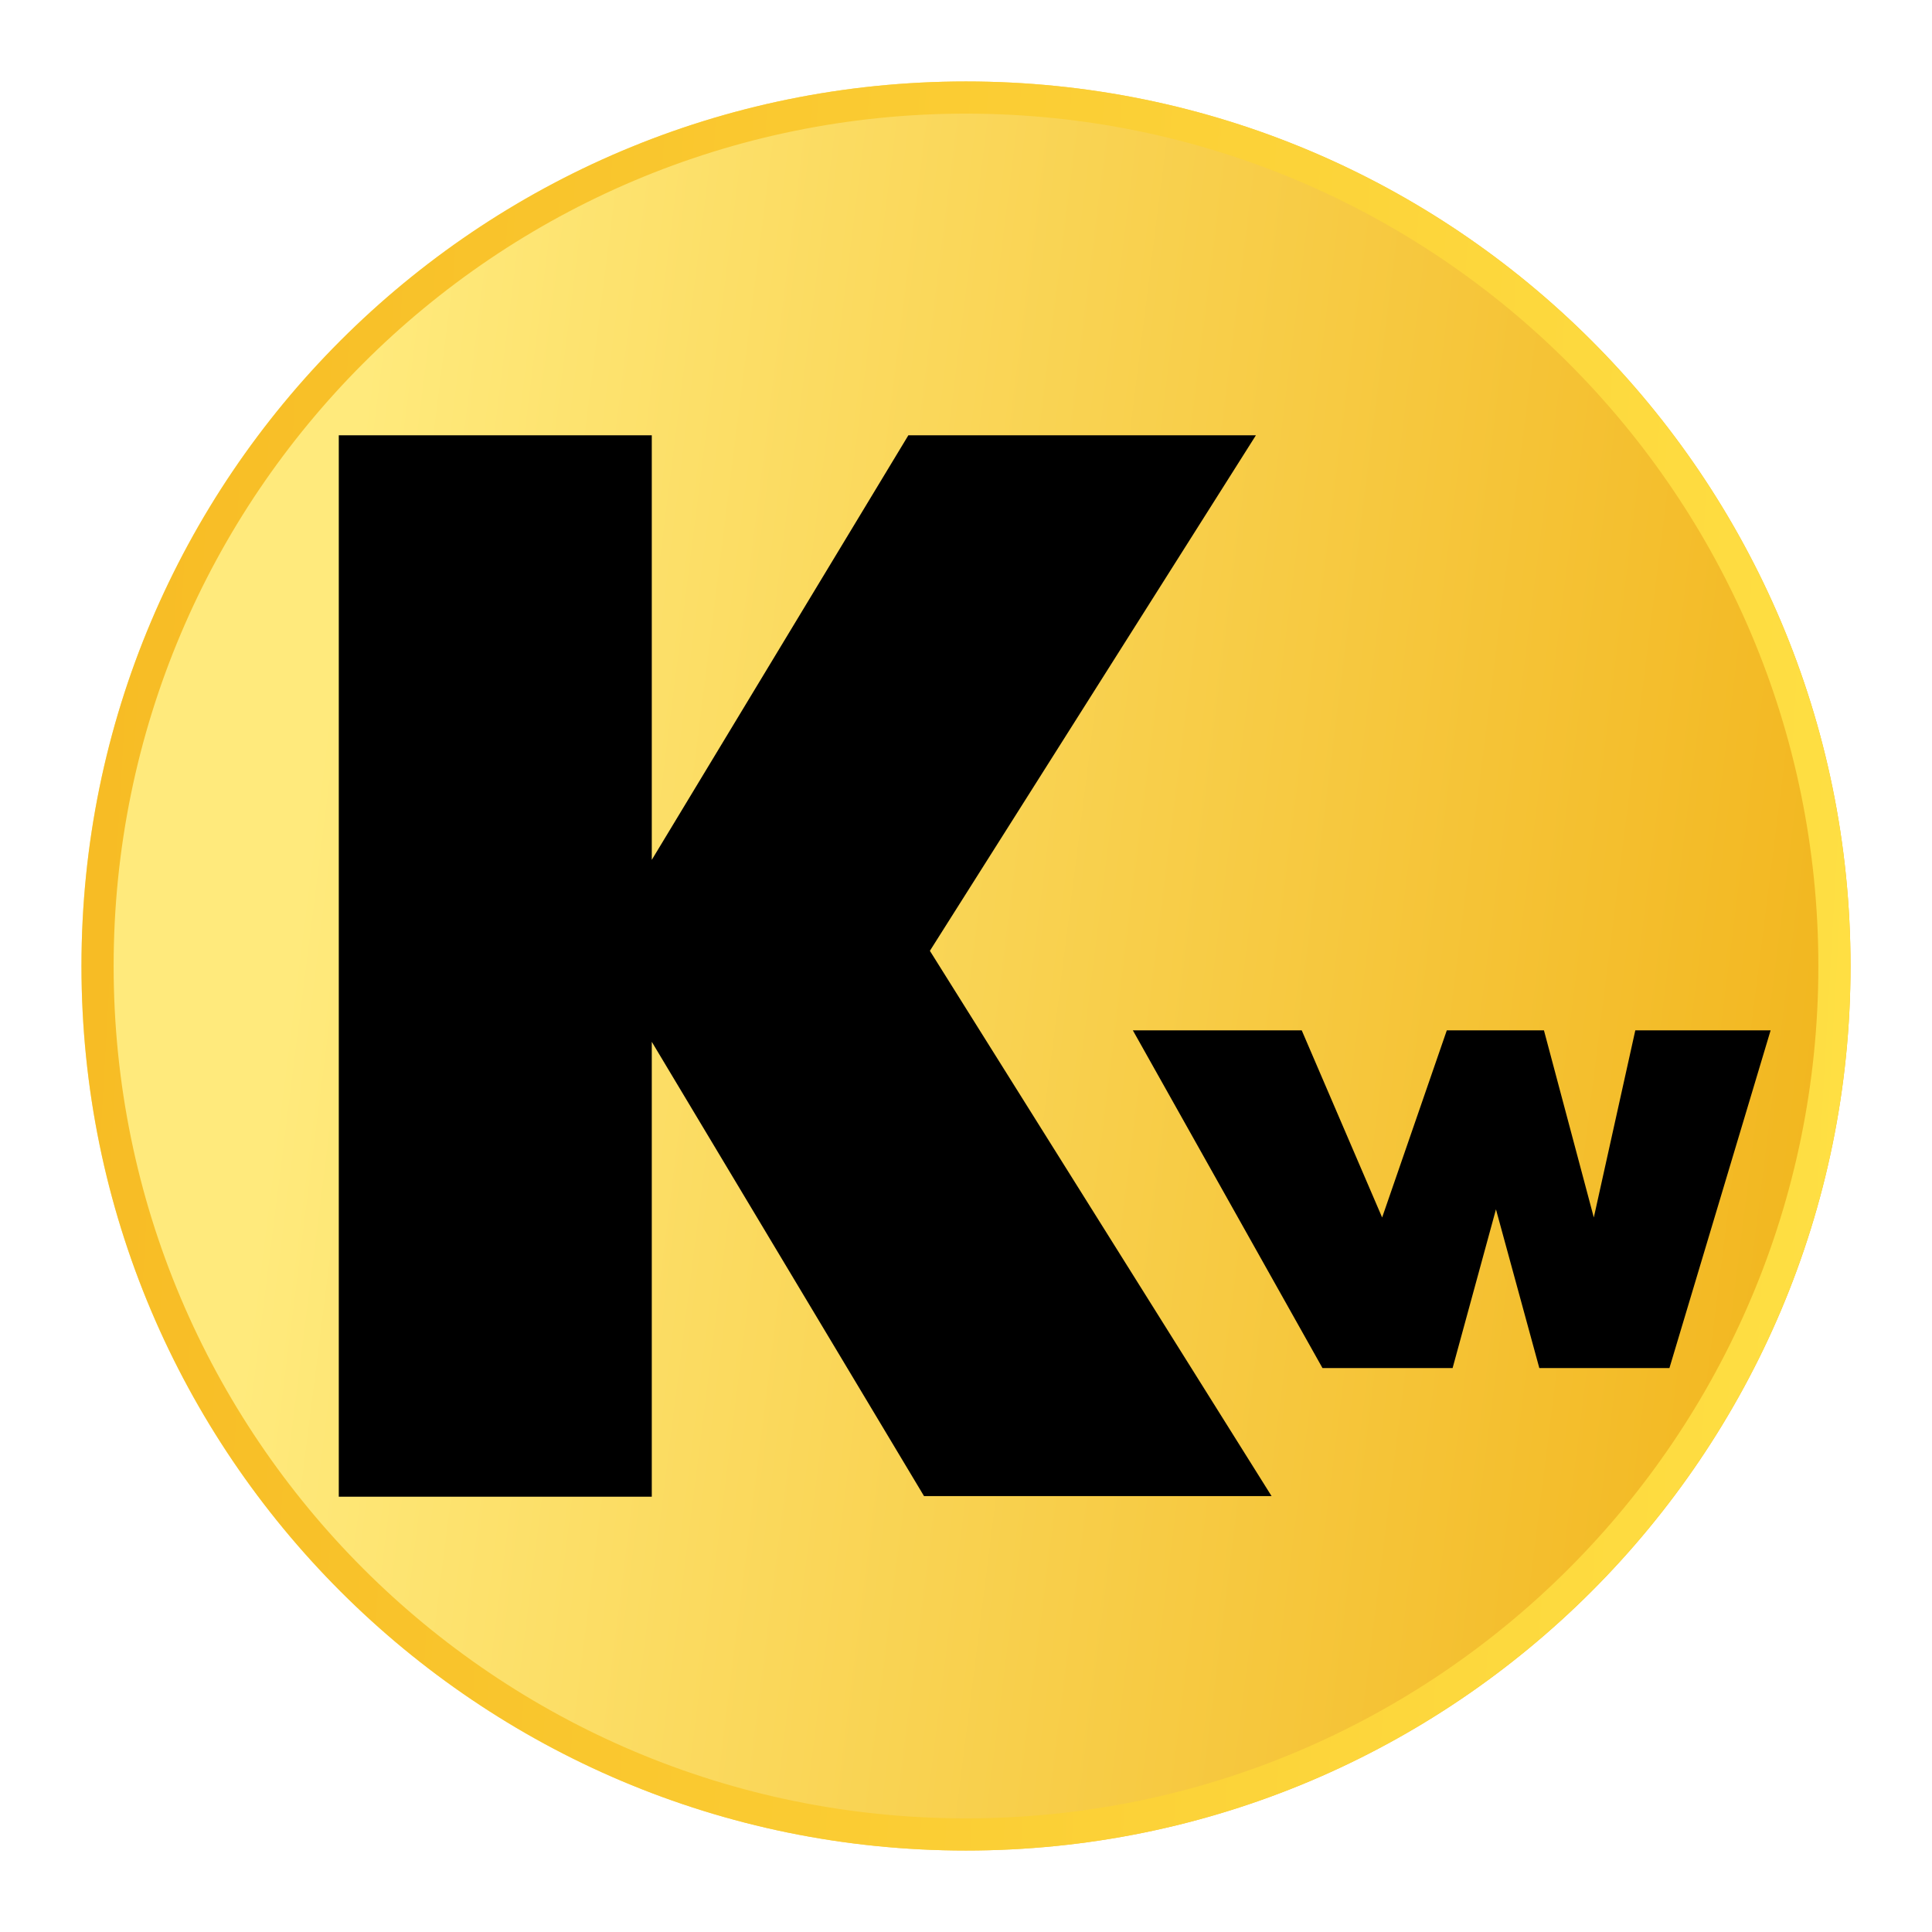 <svg width="166" height="166" fill="none" xmlns="http://www.w3.org/2000/svg"><g filter="url(#filter0_dd_745_4971)"><path d="M159 83c0 41.974-34.026 76-76 76S7 124.974 7 83 41.026 7 83 7s76 34.026 76 76z" fill="url(#paint0_linear_745_4971)"/></g><g filter="url(#filter1_dd_745_4971)"><path fill-rule="evenodd" clip-rule="evenodd" d="M83 156.236c40.447 0 73.236-32.789 73.236-73.236S123.447 9.764 83 9.764 9.764 42.553 9.764 83 42.553 156.236 83 156.236zM83 159c41.974 0 76-34.026 76-76S124.974 7 83 7 7 41.026 7 83s34.026 76 76 76z" fill="url(#paint1_linear_745_4971)"/></g><path d="M140.508 88.528h11.625l-8.694 29.018h-11.178l-3.726-13.639-3.726 13.639H113.63L97.336 88.528h14.51l6.909 16.08 5.557-16.08h8.346l4.285 16.08 3.565-16.08z" fill="#000"/><path d="M109.255 128.546H79.393L56.002 89.514V128.6H29.109V37.4h26.893v36.48L78.048 37.4h29.862L79.897 81.697l29.358 46.849z" fill="#000"/><defs><linearGradient id="paint0_linear_745_4971" x1="149.5" y1="147.6" x2="18.939" y2="131.182" gradientUnits="userSpaceOnUse"><stop stop-color="#F2B720"/><stop offset="1" stop-color="#FFEA7C"/></linearGradient><linearGradient id="paint1_linear_745_4971" x1="163.773" y1="159" x2="-.873" y2="149.515" gradientUnits="userSpaceOnUse"><stop stop-color="#FFE145"/><stop offset="1" stop-color="#F7BB24"/></linearGradient><filter id="filter0_dd_745_4971" x="0" y="0" width="166" height="166" filterUnits="userSpaceOnUse" color-interpolation-filters="sRGB"><feFlood flood-opacity="0" result="BackgroundImageFix"/><feColorMatrix in="SourceAlpha" values="0 0 0 0 0 0 0 0 0 0 0 0 0 0 0 0 0 0 127 0" result="hardAlpha"/><feOffset dx="2" dy="2"/><feGaussianBlur stdDeviation="2.5"/><feComposite in2="hardAlpha" operator="out"/><feColorMatrix values="0 0 0 0 0.02 0 0 0 0 0.004 0 0 0 0 0.012 0 0 0 0.25 0"/><feBlend in2="BackgroundImageFix" result="effect1_dropShadow_745_4971"/><feColorMatrix in="SourceAlpha" values="0 0 0 0 0 0 0 0 0 0 0 0 0 0 0 0 0 0 127 0" result="hardAlpha"/><feOffset dx="-2" dy="-2"/><feGaussianBlur stdDeviation="2.5"/><feComposite in2="hardAlpha" operator="out"/><feColorMatrix values="0 0 0 0 1 0 0 0 0 1 0 0 0 0 1 0 0 0 0.7 0"/><feBlend in2="effect1_dropShadow_745_4971" result="effect2_dropShadow_745_4971"/><feBlend in="SourceGraphic" in2="effect2_dropShadow_745_4971" result="shape"/></filter><filter id="filter1_dd_745_4971" x="0" y="0" width="166" height="166" filterUnits="userSpaceOnUse" color-interpolation-filters="sRGB"><feFlood flood-opacity="0" result="BackgroundImageFix"/><feColorMatrix in="SourceAlpha" values="0 0 0 0 0 0 0 0 0 0 0 0 0 0 0 0 0 0 127 0" result="hardAlpha"/><feOffset dx="2" dy="2"/><feGaussianBlur stdDeviation="2.5"/><feComposite in2="hardAlpha" operator="out"/><feColorMatrix values="0 0 0 0 0.02 0 0 0 0 0.004 0 0 0 0 0.012 0 0 0 0.25 0"/><feBlend in2="BackgroundImageFix" result="effect1_dropShadow_745_4971"/><feColorMatrix in="SourceAlpha" values="0 0 0 0 0 0 0 0 0 0 0 0 0 0 0 0 0 0 127 0" result="hardAlpha"/><feOffset dx="-2" dy="-2"/><feGaussianBlur stdDeviation="2.5"/><feComposite in2="hardAlpha" operator="out"/><feColorMatrix values="0 0 0 0 1 0 0 0 0 1 0 0 0 0 1 0 0 0 0.7 0"/><feBlend in2="effect1_dropShadow_745_4971" result="effect2_dropShadow_745_4971"/><feBlend in="SourceGraphic" in2="effect2_dropShadow_745_4971" result="shape"/></filter></defs></svg>
